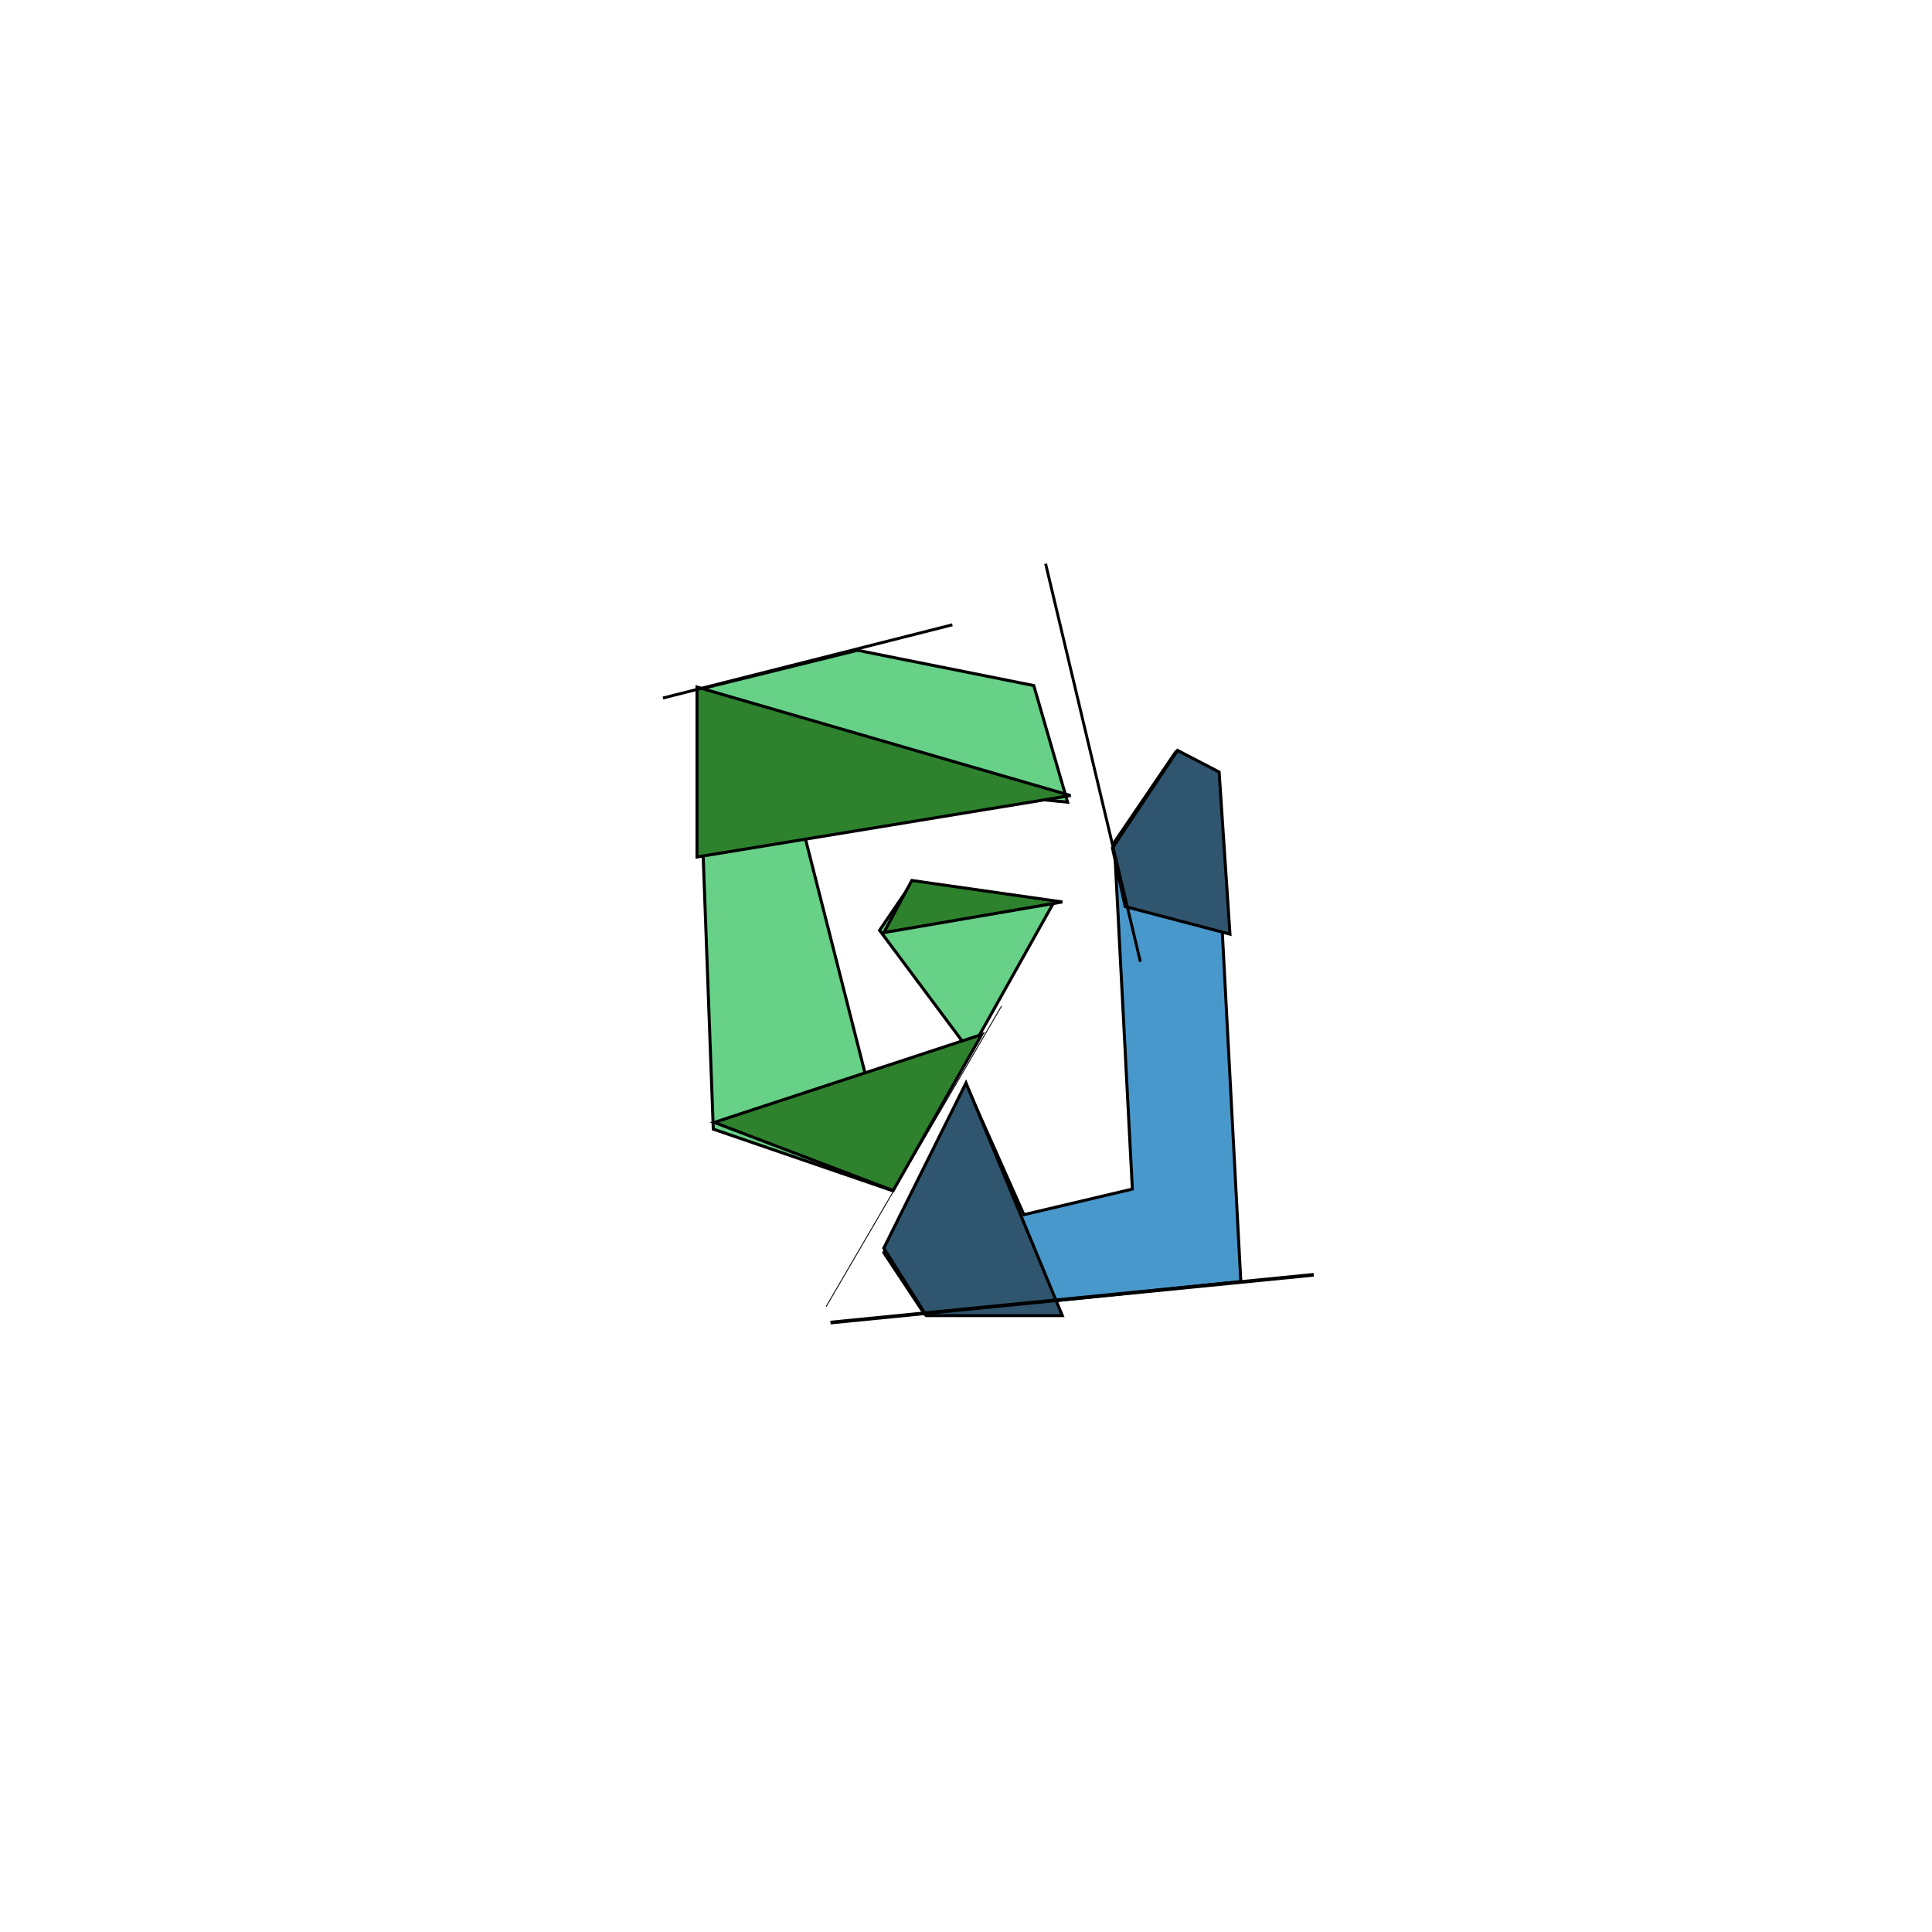 <?xml version="1.0" encoding="UTF-8" standalone="no" ?>
<!DOCTYPE svg PUBLIC "-//W3C//DTD SVG 1.1//EN" "http://www.w3.org/Graphics/SVG/1.1/DTD/svg11.dtd">
<svg xmlns="http://www.w3.org/2000/svg" xmlns:xlink="http://www.w3.org/1999/xlink" version="1.1" width="640" height="640" viewBox="0 0 640 640" xml:space="preserve">
<desc>Created with Fabric.js 5.3.0</desc>
<defs>
</defs>
<g transform="matrix(1 0 0 1 292.273 304.906)" id="j26QxBntimePj24FWKxLW"  >
<path style="stroke: rgb(0,0,0); stroke-width: 1; stroke-dasharray: none; stroke-linecap: butt; stroke-dashoffset: 0; stroke-linejoin: miter; stroke-miterlimit: 4; fill: rgb(103,209,135); fill-rule: nonzero; opacity: 1;" vector-effect="non-scaling-stroke"  transform=" translate(0, 0)" d="M 50.179 -77.805 L 61.377 -39.18 L -30.838 -48.162 L -4.491 55.431 L 27.227 40.988 L -0.898 3.264 L 9.281 -11.706 L 56.466 -5.369 L 3.293 89.491 L -55.988 69.132 L -61.377 -76.377 L -8.212 -89.491 z" stroke-linecap="round" />
</g>
<g transform="matrix(1 0 0 1 351.905 342.2)" id="blPaHbGX-88iotr8iGjSF"  >
<path style="stroke: rgb(0,0,0); stroke-width: 1; stroke-dasharray: none; stroke-linecap: butt; stroke-dashoffset: 0; stroke-linejoin: miter; stroke-miterlimit: 4; fill: rgb(73,152,204); fill-rule: nonzero; opacity: 1;" vector-effect="non-scaling-stroke"  transform=" translate(0, 0)" d="M 17.216 -63.174 L 37.575 -93.114 L 50.15 -87.126 L 59.132 82.335 L -45.659 93.114 L -59.132 72.754 L -31.905 17.066 L -12.725 60.18 L 23.204 51.698 z" stroke-linecap="round" />
</g>
<g transform="matrix(1 0 0 1 269.121 295.266)" id="NEm7SnHTqDsO1i-Vbf0eY"  >
<path style="stroke: rgb(0,0,0); stroke-width: 1; stroke-dasharray: none; stroke-linecap: butt; stroke-dashoffset: 0; stroke-linejoin: miter; stroke-miterlimit: 4; fill: rgb(255,255,255); fill-opacity: 0; fill-rule: nonzero; opacity: 1;" vector-effect="non-scaling-stroke"  transform=" translate(0, 0)" d="M 0 0" stroke-linecap="round" />
</g>
<g transform="matrix(1 0 0 1 292.773 255.745)" id="RH_OQnH6s1kEe1B8kqne0"  >
<path style="stroke: rgb(0,0,0); stroke-width: 1; stroke-dasharray: none; stroke-linecap: butt; stroke-dashoffset: 0; stroke-linejoin: miter; stroke-miterlimit: 4; fill: rgb(46,130,46); fill-rule: nonzero; opacity: 1;" vector-effect="non-scaling-stroke"  transform=" translate(0, 0)" d="M 61.877 7.784 L -61.877 28.144 L -61.877 -28.144 z" stroke-linecap="round" />
</g>
<g transform="matrix(1 0 0 1 280.905 368.549)" id="9R_rVK5IqxLGWrfONenAp"  >
<path style="stroke: rgb(0,0,0); stroke-width: 1; stroke-dasharray: none; stroke-linecap: butt; stroke-dashoffset: 0; stroke-linejoin: miter; stroke-miterlimit: 4; fill: rgb(46,130,46); fill-rule: nonzero; opacity: 1;" vector-effect="non-scaling-stroke"  transform=" translate(0, 0)" d="M -44.311 3.265 L 44.311 -25.849 L 14.97 25.849 z" stroke-linecap="round" />
</g>
<g transform="matrix(1 0 0 1 322.339 300.306)" id="g6lunDwuhrvWT44nB5d3D"  >
<path style="stroke: rgb(0,0,0); stroke-width: 1; stroke-dasharray: none; stroke-linecap: butt; stroke-dashoffset: 0; stroke-linejoin: miter; stroke-miterlimit: 4; fill: rgb(46,130,46); fill-rule: nonzero; opacity: 1;" vector-effect="non-scaling-stroke"  transform=" translate(0, 0)" d="M -29.566 8.633 L 29.566 -1.519 L -20.284 -8.633 z" stroke-linecap="round" />
</g>
<g transform="matrix(1 0 0 1 387.983 279.013)" id="hy-6uFn5ZMI84eMkGjzId"  >
<path style="stroke: rgb(0,0,0); stroke-width: 1; stroke-dasharray: none; stroke-linecap: butt; stroke-dashoffset: 0; stroke-linejoin: miter; stroke-miterlimit: 4; fill: rgb(48,85,110); fill-rule: nonzero; opacity: 1;" vector-effect="non-scaling-stroke"  transform=" translate(0, 0)" d="M -19.461 1.882 L -15.269 21.293 L 19.461 30.427 L 15.868 -23.268 L 2.096 -30.427 z" stroke-linecap="round" />
</g>
<g transform="matrix(1 0 0 1 322.339 397.276)" id="EooJ0ofb5M-NfIKkrCiyM"  >
<path style="stroke: rgb(0,0,0); stroke-width: 1; stroke-dasharray: none; stroke-linecap: butt; stroke-dashoffset: 0; stroke-linejoin: miter; stroke-miterlimit: 4; fill: rgb(48,85,110); fill-rule: nonzero; opacity: 1;" vector-effect="non-scaling-stroke"  transform=" translate(0, 0)" d="M -29.566 16.194 L -2.339 -38.537 L 29.566 38.537 L -15.494 38.537 z" stroke-linecap="round" />
</g>
<g transform="matrix(0.573 0 0 0.573 302.723 383.045)" id="mWIW4-b6GfZCRmzaVkNaA"  >
<path style="stroke: rgb(0,0,0); stroke-width: 0.5; stroke-dasharray: none; stroke-linecap: butt; stroke-dashoffset: 0; stroke-linejoin: miter; stroke-miterlimit: 4; fill: rgb(255,255,255); fill-opacity: 0; fill-rule: nonzero; opacity: 1;" vector-effect="non-scaling-stroke"  transform=" translate(0, 0)" d="M 50.723 -86.898 L -50.723 86.898" stroke-linecap="round" />
</g>
<g transform="matrix(2.384 0 0 2.384 362.074 252.689)" id="rY5U2Z-7L3bnTAAaPLAKu"  >
<path style="stroke: rgb(0,0,0); stroke-width: 0.4; stroke-dasharray: none; stroke-linecap: butt; stroke-dashoffset: 0; stroke-linejoin: miter; stroke-miterlimit: 4; fill: rgb(255,255,255); fill-opacity: 0; fill-rule: nonzero; opacity: 1;" vector-effect="non-scaling-stroke"  transform=" translate(0, 0)" d="M 6.587 27.66 C 6.587 27.66 -3.293 -13.83 -6.587 -27.66" stroke-linecap="round" />
</g>
<g transform="matrix(2.419 0 0 2.419 267.548 219.1)" id="A0mRojgzA1vC9eWCpIY9H"  >
<path style="stroke: rgb(0,0,0); stroke-width: 0.4; stroke-dasharray: none; stroke-linecap: butt; stroke-dashoffset: 0; stroke-linejoin: miter; stroke-miterlimit: 4; fill: rgb(255,255,255); fill-opacity: 0; fill-rule: nonzero; opacity: 1;" vector-effect="non-scaling-stroke"  transform=" translate(0, 0)" d="M -19.816 5.015 L 19.816 -5.015" stroke-linecap="round" />
</g>
<g transform="matrix(3.031 0 0 3.031 355.151 430.201)" id="Qr4g22Ie_mfS8pH0NWRrN"  >
<path style="stroke: rgb(0,0,0); stroke-width: 0.4; stroke-dasharray: none; stroke-linecap: butt; stroke-dashoffset: 0; stroke-linejoin: miter; stroke-miterlimit: 4; fill: rgb(255,255,255); fill-opacity: 0; fill-rule: nonzero; opacity: 1;" vector-effect="non-scaling-stroke"  transform=" translate(0, 0)" d="M -26.409 2.611 L 26.409 -2.611" stroke-linecap="round" />
</g>
</svg>